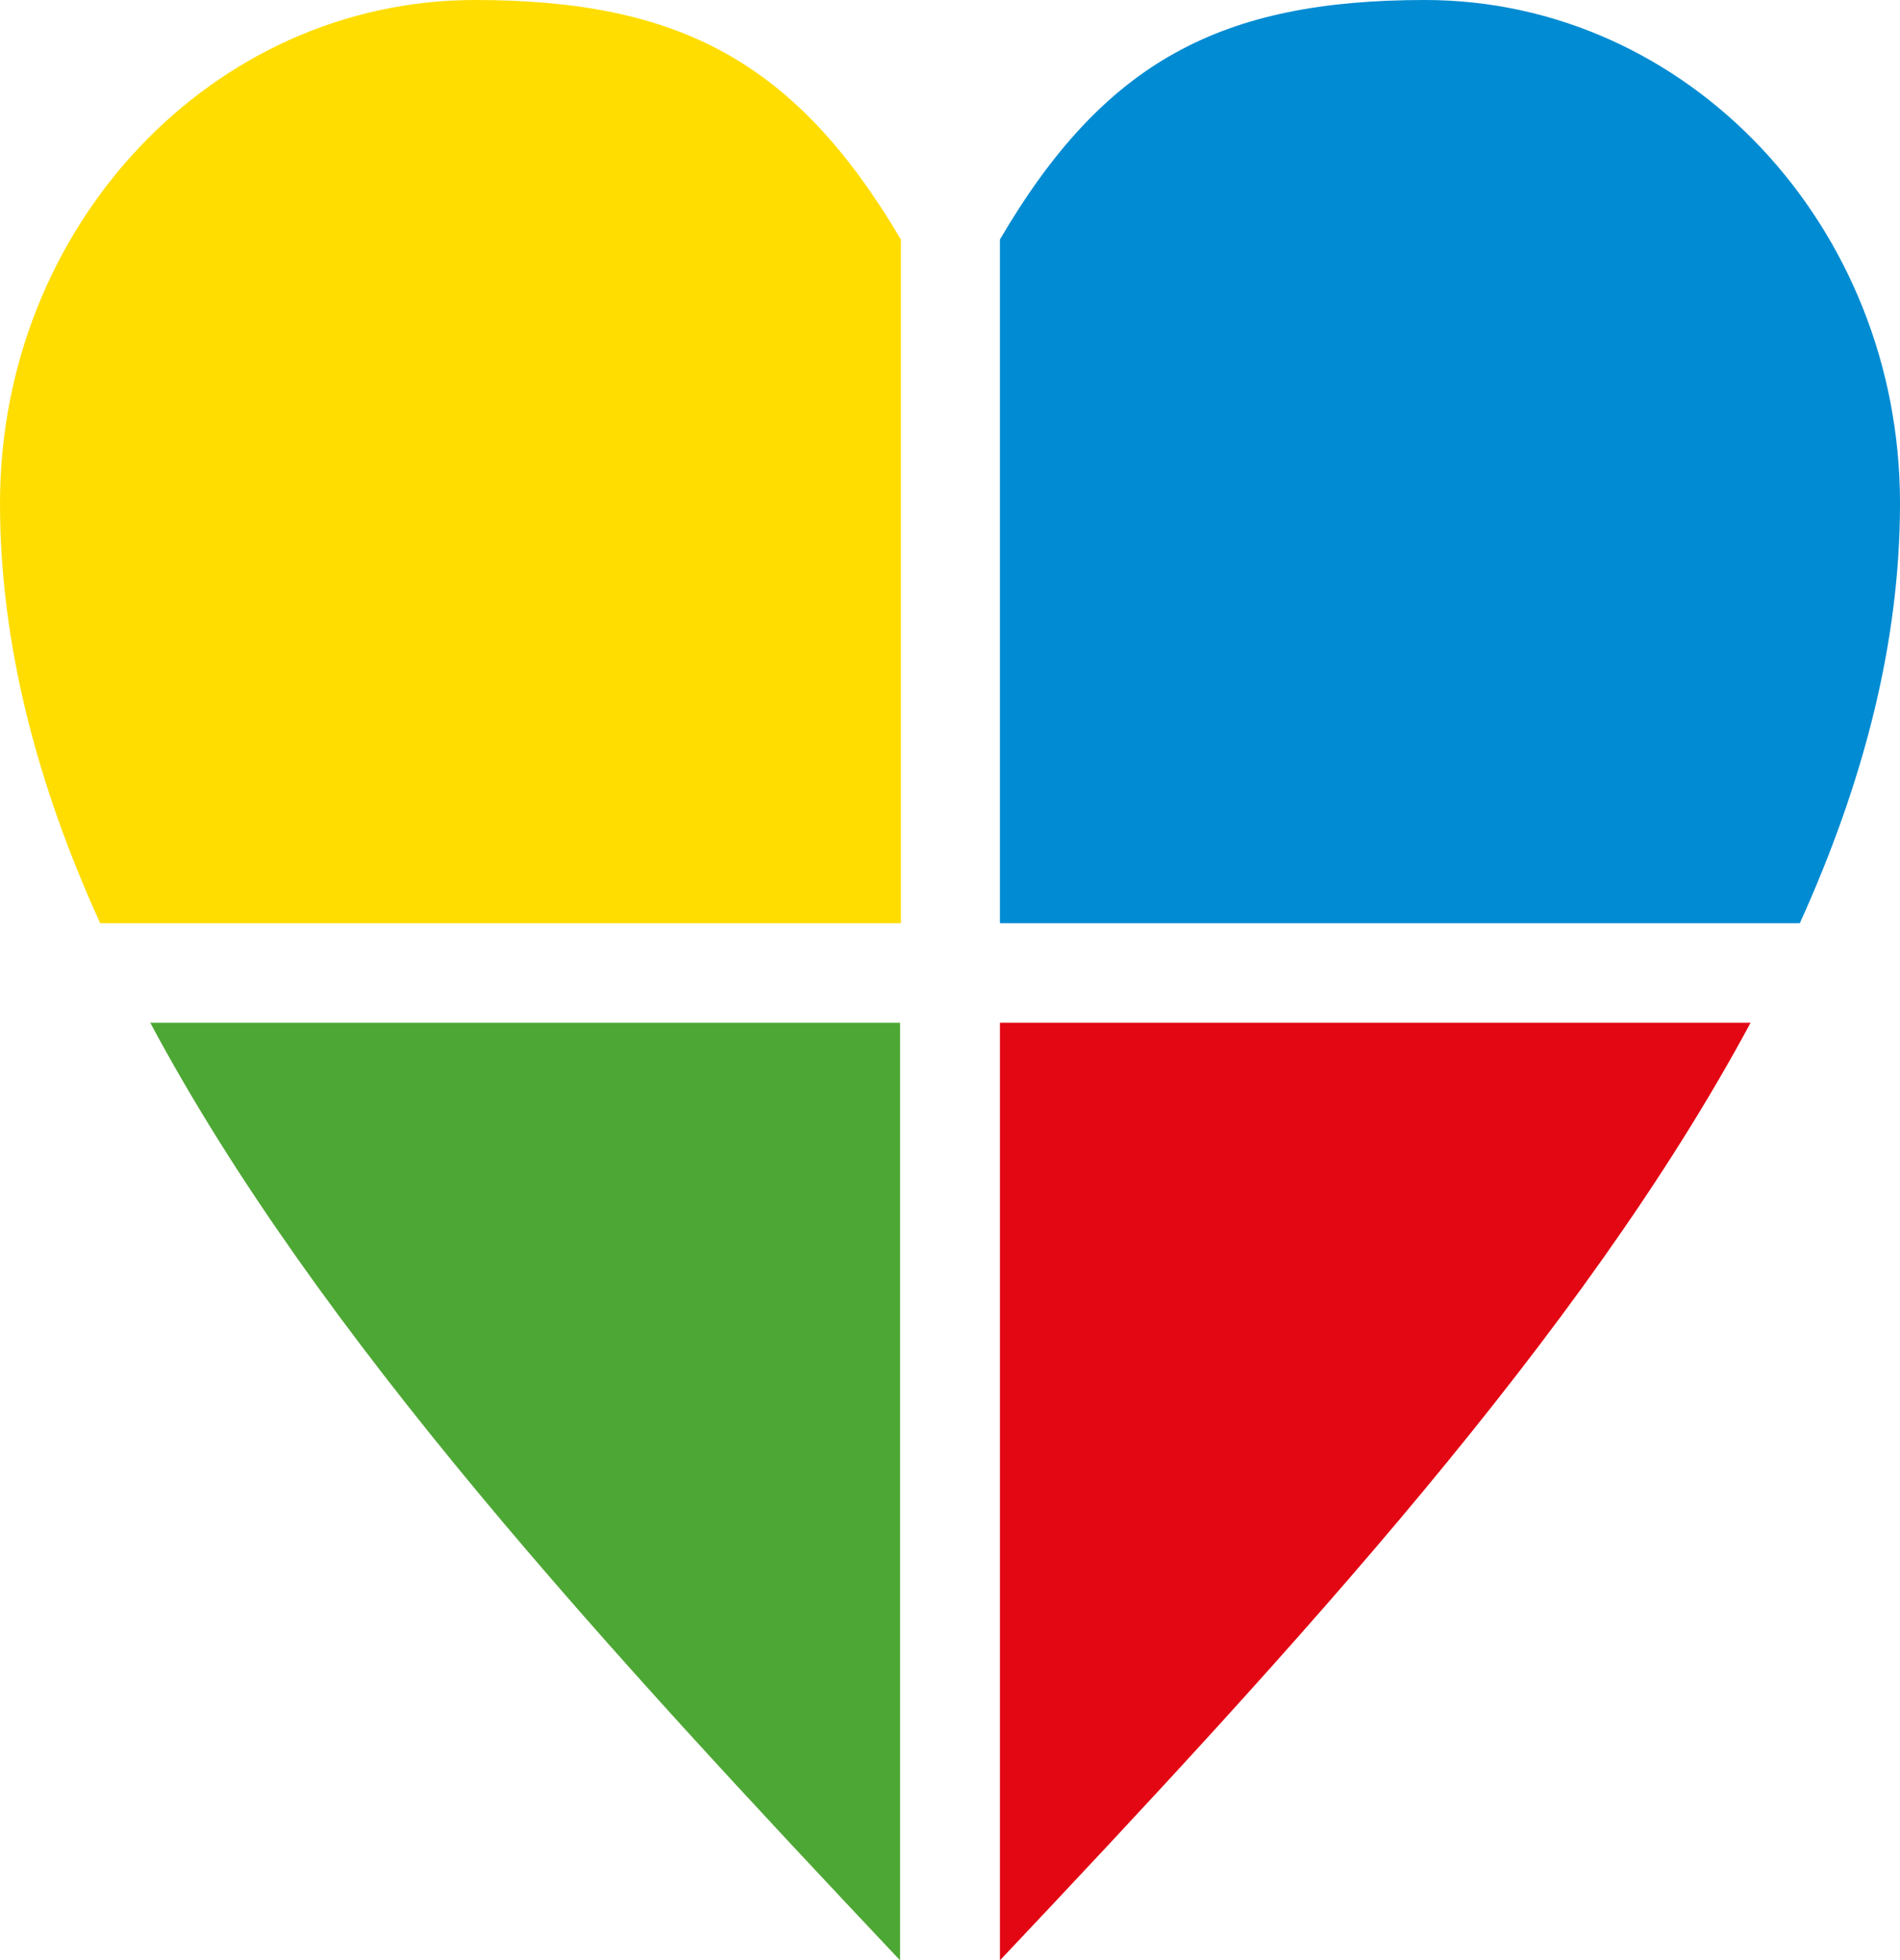 <svg id="Слой_1" data-name="Слой 1" xmlns="http://www.w3.org/2000/svg" viewBox="0 0 111.5 114.98"><defs><style>.cls-1{fill:#fd0;}.cls-1,.cls-2,.cls-3,.cls-4{fill-rule:evenodd;}.cls-2{fill:#4da734;}.cls-3{fill:#e30613;}.cls-4{fill:#008bd2;}</style></defs><title>icon</title><path class="cls-1" d="M5.88,54.16C2.16,46,0,37.74,0,29.52,0,13.23,12.49,0,27.87,0c12,0,18.83,3.62,25,14.05V54.16Z"/><path class="cls-2" d="M52.82,115c-17.28-18.32-34.19-36.65-44-55H52.82Z"/><path class="cls-3" d="M102.73,60C92.87,78.33,76,96.66,58.68,115V60Z"/><path class="cls-4" d="M58.68,14.05C64.79,3.62,71.63,0,83.62,0,99,0,111.5,13.23,111.5,29.52c0,8.22-2.16,16.43-5.88,24.64H58.68Z"/></svg>